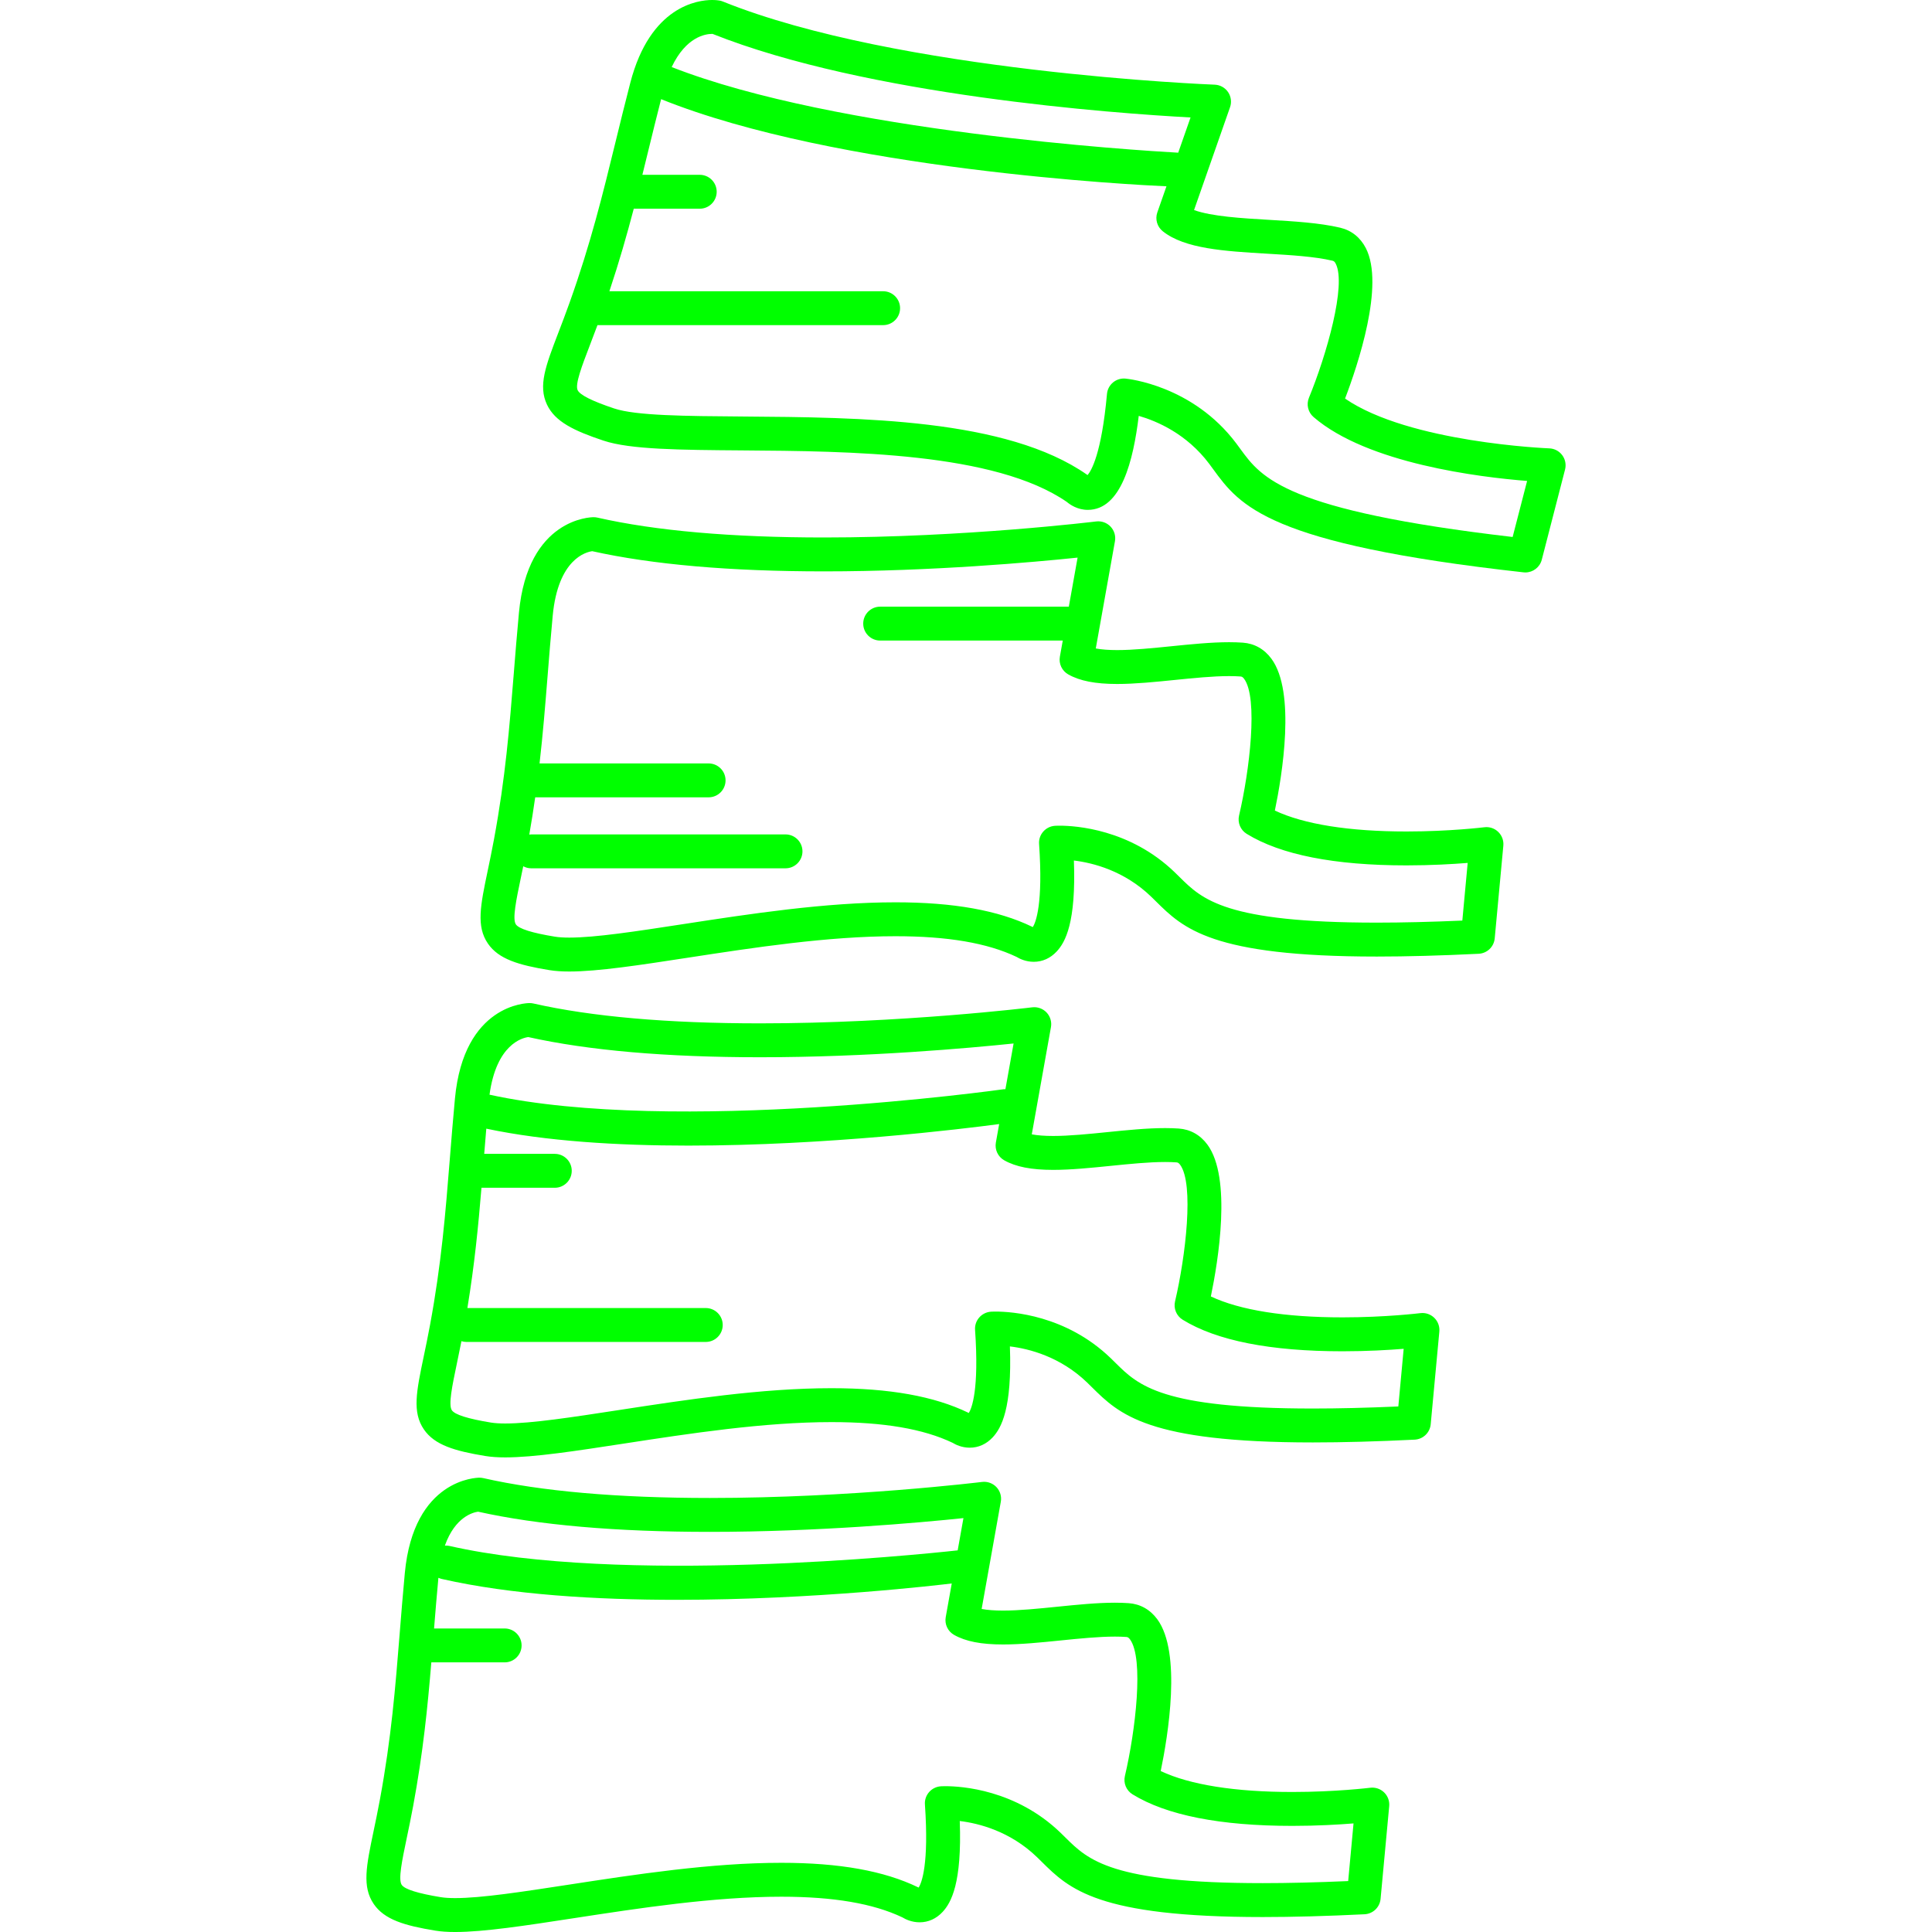 <?xml version="1.0" encoding="iso-8859-1"?>
<!-- Generator: Adobe Illustrator 18.0.0, SVG Export Plug-In . SVG Version: 6.00 Build 0)  -->
<!DOCTYPE svg PUBLIC "-//W3C//DTD SVG 1.1//EN" "http://www.w3.org/Graphics/SVG/1.1/DTD/svg11.dtd">
<svg version="1.1" fill="#0f0" id="Capa_1" xmlns="http://www.w3.org/2000/svg" xmlns:xlink="http://www.w3.org/1999/xlink" x="0px" y="0px"
	 viewBox="0 0 484.47 484.47" style="enable-background:new 0 0 484.47 484.47;" xml:space="preserve">
<g>
	<path d="M391.745,114.138c-0.769-1.032-1.965-1.659-3.251-1.706c-0.367-0.014-35.121-1.422-51.205-12.485
		c3.222-8.449,9.949-28.502,5.212-37.722c-1.381-2.689-3.611-4.463-6.449-5.131c-5.178-1.218-11.607-1.598-17.826-1.965
		c-6.818-0.402-14.374-0.848-18.805-2.454l9.026-25.79c0.446-1.274,0.26-2.684-0.5-3.799c-0.761-1.115-2.006-1.802-3.355-1.852
		c-0.788-0.029-79.312-3.105-123.326-20.853c-0.274-0.111-0.56-0.192-0.851-0.244C180.182,0.096,179.534,0,178.565,0
		c-3.549,0-15.517,1.498-20.512,20.766c-1.353,5.217-2.554,10.132-3.715,14.885c-3.186,13.042-6.195,25.359-11.495,40.2
		c-1.017,2.847-1.983,5.368-2.837,7.592c-3.173,8.275-5.088,13.271-2.841,18.025c2.019,4.272,6.726,6.545,14.173,9.027
		c6.715,2.238,19.115,2.331,34.815,2.447c26.736,0.199,63.316,0.47,81.36,12.918c0.808,0.686,2.686,1.995,5.263,1.995
		c8.389,0,11.413-12.35,12.779-23.575c4.569,1.318,12.032,4.512,17.67,12.029c0.326,0.436,0.646,0.873,0.965,1.312
		c6.734,9.229,13.697,18.771,77.842,25.898c0.159,0.018,0.316,0.026,0.473,0.026c1.916,0,3.623-1.295,4.112-3.188l5.836-22.617
		C392.775,116.495,392.514,115.17,391.745,114.138z M178.565,8.5c0.041,0,0.079,0,0.114,0.001
		c38.887,15.473,100.714,19.917,119.863,20.955l-3.092,8.834c-10.094-0.554-85.517-5.228-127.018-21.474
		C172.045,9.203,176.92,8.5,178.565,8.5z M379.31,134.655c-57.015-6.641-62.978-14.814-68.253-22.043
		c-0.342-0.469-0.683-0.936-1.032-1.401c-10.91-14.547-27.128-16.21-27.813-16.274c-0.131-0.012-0.262-0.018-0.393-0.018
		c-0.989,0-1.951,0.345-2.717,0.982c-0.868,0.722-1.413,1.759-1.515,2.883c-1.371,15.079-3.956,19.299-4.865,20.343
		c-0.039-0.024-0.084-0.055-0.139-0.093c-20.14-14.098-56.861-14.371-86.366-14.59c-14.355-0.106-26.753-0.199-32.19-2.011
		c-5.517-1.839-8.604-3.385-9.176-4.596c-0.695-1.471,1.06-6.049,3.093-11.35c0.578-1.507,1.21-3.162,1.876-4.955h71.634
		c2.347,0,4.25-1.903,4.25-4.25c0-2.347-1.903-4.25-4.25-4.25H152.81c2.448-7.329,4.378-14.083,6.114-20.697h16.543
		c2.347,0,4.25-1.903,4.25-4.25c0-2.347-1.903-4.25-4.25-4.25h-14.385c0.506-2.046,1.008-4.097,1.514-6.166
		c1.006-4.117,2.047-8.369,3.182-12.805c44.175,17.798,119.641,21.551,126.724,21.853l-2.29,6.543
		c-0.596,1.702-0.052,3.596,1.356,4.722c5.515,4.413,15.543,5.005,26.158,5.631c5.858,0.346,11.916,0.704,16.38,1.754
		c0.293,0.069,0.54,0.167,0.835,0.74c2.729,5.31-2.281,22.864-6.709,33.633c-0.695,1.691-0.232,3.638,1.152,4.833
		c13.546,11.699,41.803,15.099,53.554,16.027L379.31,134.655z"/>
	<path d="M372.224,207.441c-0.085,0.011-8.685,1.062-19.517,1.063c-14.407,0-25.723-1.806-33.021-5.245
		c1.836-8.857,5.285-29.719-0.857-38.066c-1.792-2.435-4.275-3.832-7.183-4.039c-1.055-0.075-2.208-0.113-3.427-0.113
		c-4.501,0-9.576,0.513-14.485,1.01c-4.689,0.474-9.537,0.965-13.59,0.965c-2.14,0-3.932-0.136-5.364-0.406l4.806-26.886
		c0.238-1.329-0.17-2.691-1.099-3.671c-0.928-0.98-2.268-1.459-3.606-1.294c-0.325,0.04-32.923,4.019-68.242,4.02
		c-23.162,0.001-42.282-1.676-56.832-4.983c-0.309-0.07-0.637-0.105-0.954-0.105c-0.672,0-16.493,0.272-18.72,23.925
		c-0.505,5.369-0.909,10.414-1.299,15.294c-1.07,13.38-2.081,26.018-4.951,41.51c-0.551,2.972-1.104,5.614-1.592,7.946
		c-1.816,8.675-2.913,13.912,0.063,18.249c2.673,3.896,7.682,5.392,15.429,6.657c1.419,0.232,3.048,0.345,4.979,0.345
		c7.192,0,17.66-1.607,29.779-3.469c16.425-2.522,35.042-5.381,52.008-5.381c13.093,0,23.028,1.695,30.36,5.182
		c0.775,0.475,2.327,1.234,4.319,1.234c2.18,0,4.168-0.895,5.748-2.588c2.179-2.335,4.884-7.24,4.317-22.811
		c4.785,0.58,12.627,2.558,19.367,9.06c0.391,0.377,0.775,0.758,1.16,1.139c6.892,6.825,14.018,13.882,55.447,13.882
		c7.513,0,16.101-0.235,25.526-0.698c2.112-0.104,3.827-1.746,4.023-3.852l2.163-23.258c0.119-1.282-0.349-2.548-1.273-3.444
		C374.782,207.712,373.502,207.283,372.224,207.441z M366.695,230.843c-7.847,0.343-15.039,0.517-21.427,0.517
		c-37.933,0-43.796-5.806-49.466-11.421c-0.412-0.408-0.822-0.814-1.24-1.217c-11.226-10.831-24.903-11.672-28.827-11.672
		c-0.788,0-1.221,0.032-1.221,0.032c-2.333,0.172-4.116,2.2-3.955,4.534c1.046,15.104-0.835,19.682-1.566,20.858
		c-0.042-0.018-0.091-0.041-0.152-0.07c-8.534-4.132-19.751-6.141-34.292-6.141c-17.614,0-36.572,2.911-53.298,5.48
		c-11.776,1.809-21.946,3.37-28.489,3.37c-1.446,0-2.661-0.079-3.609-0.233c-5.739-0.937-9.033-1.973-9.79-3.077
		c-0.92-1.342,0.085-6.142,1.248-11.699c0.19-0.907,0.392-1.876,0.597-2.878c0.594,0.315,1.261,0.511,1.98,0.511h63.788
		c2.347,0,4.25-1.903,4.25-4.25c0-2.347-1.903-4.25-4.25-4.25h-63.788c-0.159,0-0.31,0.03-0.464,0.047
		c0.567-3.228,1.056-6.331,1.485-9.348h43.482c2.347,0,4.25-1.903,4.25-4.25c0-2.347-1.903-4.25-4.25-4.25h-42.393
		c0.856-7.46,1.425-14.549,2.009-21.852c0.388-4.85,0.789-9.865,1.289-15.174c1.344-14.272,8.383-15.989,9.917-16.194
		c15.087,3.358,34.639,5.062,58.125,5.061c27.071,0,52.565-2.305,63.579-3.452l-2.199,12.3h-47.308c-2.347,0-4.25,1.903-4.25,4.25
		c0,2.347,1.903,4.25,4.25,4.25H266.5l-0.722,4.038c-0.317,1.776,0.521,3.559,2.09,4.447c2.9,1.641,6.8,2.405,12.275,2.405
		c4.482,0,9.548-0.513,14.446-1.008c4.699-0.476,9.558-0.967,13.629-0.967c1.018,0,1.967,0.031,2.821,0.092
		c0.3,0.022,0.56,0.079,0.942,0.598c3.539,4.808,1.386,22.935-1.273,34.272c-0.418,1.78,0.351,3.629,1.907,4.589
		c8.516,5.251,22.004,7.914,40.09,7.914c6.173-0.001,11.603-0.32,15.332-0.619L366.695,230.843z"/>
	<path d="M356.175,329.283c-0.086,0.011-8.72,1.062-19.517,1.062c-14.407,0-25.724-1.806-33.022-5.245
		c1.836-8.857,5.285-29.718-0.857-38.066c-1.792-2.435-4.275-3.832-7.183-4.039c-1.056-0.075-2.209-0.114-3.428-0.114
		c-4.501,0-9.576,0.514-14.485,1.01c-4.689,0.475-9.536,0.965-13.589,0.965c-2.139,0-3.932-0.136-5.363-0.406l4.806-26.887
		c0.238-1.329-0.17-2.691-1.099-3.671c-0.929-0.979-2.269-1.458-3.606-1.294c-0.325,0.04-32.923,4.02-68.242,4.02
		c-23.161,0-42.282-1.676-56.831-4.982c-0.309-0.07-0.637-0.106-0.954-0.106c-0.672,0-16.493,0.272-18.72,23.925
		c-0.505,5.368-0.909,10.414-1.299,15.293c-1.07,13.38-2.081,26.019-4.952,41.512c-0.551,2.973-1.104,5.615-1.592,7.946
		c-1.816,8.675-2.912,13.911,0.063,18.248c2.673,3.897,7.681,5.392,15.429,6.658c1.42,0.232,3.049,0.345,4.979,0.345
		c7.192,0,17.66-1.607,29.78-3.469c16.425-2.522,35.042-5.381,52.008-5.381c13.092,0,23.027,1.695,30.359,5.182
		c0.775,0.475,2.327,1.234,4.319,1.234c2.18,0,4.167-0.895,5.748-2.588c2.179-2.335,4.884-7.24,4.317-22.811
		c4.785,0.58,12.627,2.558,19.367,9.06c0.391,0.377,0.775,0.758,1.16,1.139c6.892,6.825,14.018,13.882,55.448,13.882
		c7.512,0,16.1-0.235,25.525-0.698c2.112-0.104,3.827-1.746,4.023-3.851l2.164-23.258c0.119-1.281-0.349-2.547-1.273-3.444
		C358.732,329.554,357.449,329.125,356.175,329.283z M132.464,260.056c15.087,3.359,34.639,5.061,58.125,5.061
		c27.071,0,52.565-2.305,63.579-3.452l-2.048,11.457c-0.159,0.004-0.316-0.004-0.477,0.019
		c-0.825,0.117-82.487,11.528-128.891,1.364C124.482,261.843,130.995,260.253,132.464,260.056z M350.645,352.685
		c-7.847,0.343-15.039,0.517-21.427,0.517c-37.933,0-43.796-5.806-49.467-11.421c-0.412-0.408-0.822-0.814-1.24-1.217
		c-11.225-10.831-24.902-11.672-28.827-11.672c-0.788,0-1.221,0.032-1.221,0.032c-2.333,0.172-4.116,2.2-3.955,4.534
		c1.046,15.103-0.835,19.682-1.566,20.857c-0.042-0.018-0.091-0.041-0.152-0.07c-8.534-4.132-19.751-6.141-34.291-6.141
		c-17.615,0-36.573,2.911-53.298,5.48c-11.776,1.808-21.946,3.37-28.49,3.37c-1.446,0-2.661-0.079-3.609-0.233
		c-5.739-0.938-9.033-1.973-9.79-3.077c-0.92-1.342,0.084-6.141,1.247-11.698c0.357-1.705,0.749-3.58,1.151-5.632
		c0.381,0.112,0.775,0.19,1.192,0.19h60.079c2.347,0,4.25-1.903,4.25-4.25c0-2.347-1.903-4.25-4.25-4.25h-59.778
		c1.796-10.92,2.729-20.503,3.532-30.162h18.386c2.347,0,4.25-1.903,4.25-4.25s-1.903-4.25-4.25-4.25h-17.698
		c0.167-2.07,0.338-4.173,0.52-6.318c14.926,3.146,32.882,4.246,50.66,4.246c34.779,0,68.818-4.188,77.952-5.401l-0.829,4.636
		c-0.317,1.776,0.521,3.559,2.09,4.447c2.9,1.641,6.8,2.405,12.275,2.405c4.482,0,9.547-0.512,14.445-1.008
		c4.699-0.476,9.557-0.967,13.629-0.967c1.018,0,1.968,0.031,2.823,0.092c0.3,0.022,0.56,0.079,0.941,0.598
		c3.539,4.807,1.387,22.935-1.272,34.271c-0.418,1.78,0.351,3.629,1.907,4.589c8.517,5.251,22.005,7.914,40.092,7.914
		c6.172,0,11.601-0.319,15.331-0.619L350.645,352.685z"/>
	<path d="M343.602,448.298c-0.086,0.011-8.72,1.062-19.517,1.062c-14.407,0-25.724-1.806-33.022-5.245
		c1.836-8.857,5.285-29.718-0.857-38.066c-1.792-2.435-4.275-3.832-7.183-4.039c-1.055-0.075-2.209-0.114-3.428-0.114
		c-4.5,0-9.576,0.514-14.484,1.01c-4.688,0.475-9.537,0.965-13.589,0.965c-2.139,0-3.932-0.136-5.363-0.406l4.805-26.887
		c0.238-1.329-0.17-2.691-1.099-3.671c-0.929-0.979-2.268-1.46-3.607-1.294c-0.325,0.04-32.898,4.02-68.241,4.02
		c-23.162,0.001-42.282-1.676-56.831-4.982c-0.309-0.07-0.637-0.106-0.954-0.106c-0.672,0-16.493,0.272-18.72,23.925
		c-0.505,5.366-0.908,10.409-1.298,15.286c-1.07,13.382-2.081,26.023-4.952,41.518c-0.551,2.973-1.104,5.615-1.592,7.947
		c-1.816,8.675-2.912,13.911,0.063,18.248c2.673,3.897,7.681,5.392,15.429,6.658c1.42,0.232,3.049,0.345,4.979,0.345
		c7.192,0,17.66-1.607,29.78-3.469c16.425-2.522,35.042-5.381,52.008-5.381c13.092,0,23.027,1.695,30.359,5.182
		c0.775,0.475,2.327,1.234,4.319,1.234c2.18,0,4.167-0.895,5.748-2.588c2.179-2.335,4.884-7.24,4.317-22.812
		c4.785,0.58,12.628,2.558,19.367,9.06c0.391,0.377,0.775,0.757,1.16,1.139c6.892,6.825,14.019,13.882,55.448,13.882
		c7.513,0,16.1-0.235,25.525-0.698c2.112-0.104,3.827-1.746,4.023-3.852l2.164-23.258c0.119-1.281-0.349-2.547-1.273-3.444
		C346.158,448.57,344.877,448.14,343.602,448.298z M119.89,379.072c15.087,3.359,34.638,5.062,58.125,5.061
		c27.071,0,52.565-2.305,63.579-3.452l-1.446,8.089c-10.79,1.181-84.429,8.668-127.468-1.114c-0.378-0.086-0.751-0.101-1.12-0.085
		C114.139,380.315,118.692,379.232,119.89,379.072z M338.071,471.7c-7.847,0.343-15.039,0.517-21.427,0.517
		c-37.933,0-43.797-5.807-49.467-11.422c-0.412-0.408-0.822-0.814-1.24-1.217c-11.225-10.831-24.902-11.672-28.827-11.672
		c-0.788,0-1.221,0.032-1.221,0.032c-2.333,0.172-4.116,2.2-3.955,4.534c1.046,15.103-0.835,19.682-1.566,20.858
		c-0.042-0.018-0.091-0.04-0.152-0.07c-8.534-4.132-19.751-6.141-34.291-6.141c-17.615,0-36.573,2.911-53.298,5.48
		c-11.776,1.808-21.946,3.37-28.49,3.37c-1.446,0-2.661-0.079-3.609-0.233c-5.739-0.938-9.033-1.973-9.79-3.077
		c-0.921-1.342,0.084-6.141,1.247-11.698c0.498-2.377,1.062-5.071,1.63-8.14c2.484-13.405,3.604-24.632,4.546-35.964h18.386
		c2.347,0,4.25-1.903,4.25-4.25c0-2.347-1.903-4.25-4.25-4.25h-17.698c0.328-4.086,0.674-8.295,1.087-12.711
		c0.271,0.127,0.556,0.23,0.859,0.299c17.409,3.957,38.702,5.228,58.899,5.228c34.669,0,66.073-3.747,68.969-4.103l-1.51,8.449
		c-0.317,1.775,0.521,3.558,2.09,4.446c2.899,1.641,6.8,2.405,12.275,2.405c4.482,0,9.547-0.512,14.445-1.008
		c4.699-0.476,9.558-0.967,13.629-0.967c1.018,0,1.968,0.031,2.823,0.092c0.3,0.022,0.56,0.079,0.942,0.598
		c3.539,4.807,1.387,22.935-1.273,34.272c-0.417,1.78,0.351,3.629,1.907,4.589c8.517,5.251,22.005,7.914,40.092,7.914
		c6.172,0,11.601-0.319,15.331-0.619L338.071,471.7z"/>
</g>
<g>
</g>
<g>
</g>
<g>
</g>
<g>
</g>
<g>
</g>
<g>
</g>
<g>
</g>
<g>
</g>
<g>
</g>
<g>
</g>
<g>
</g>
<g>
</g>
<g>
</g>
<g>
</g>
<g>
</g>
</svg>
